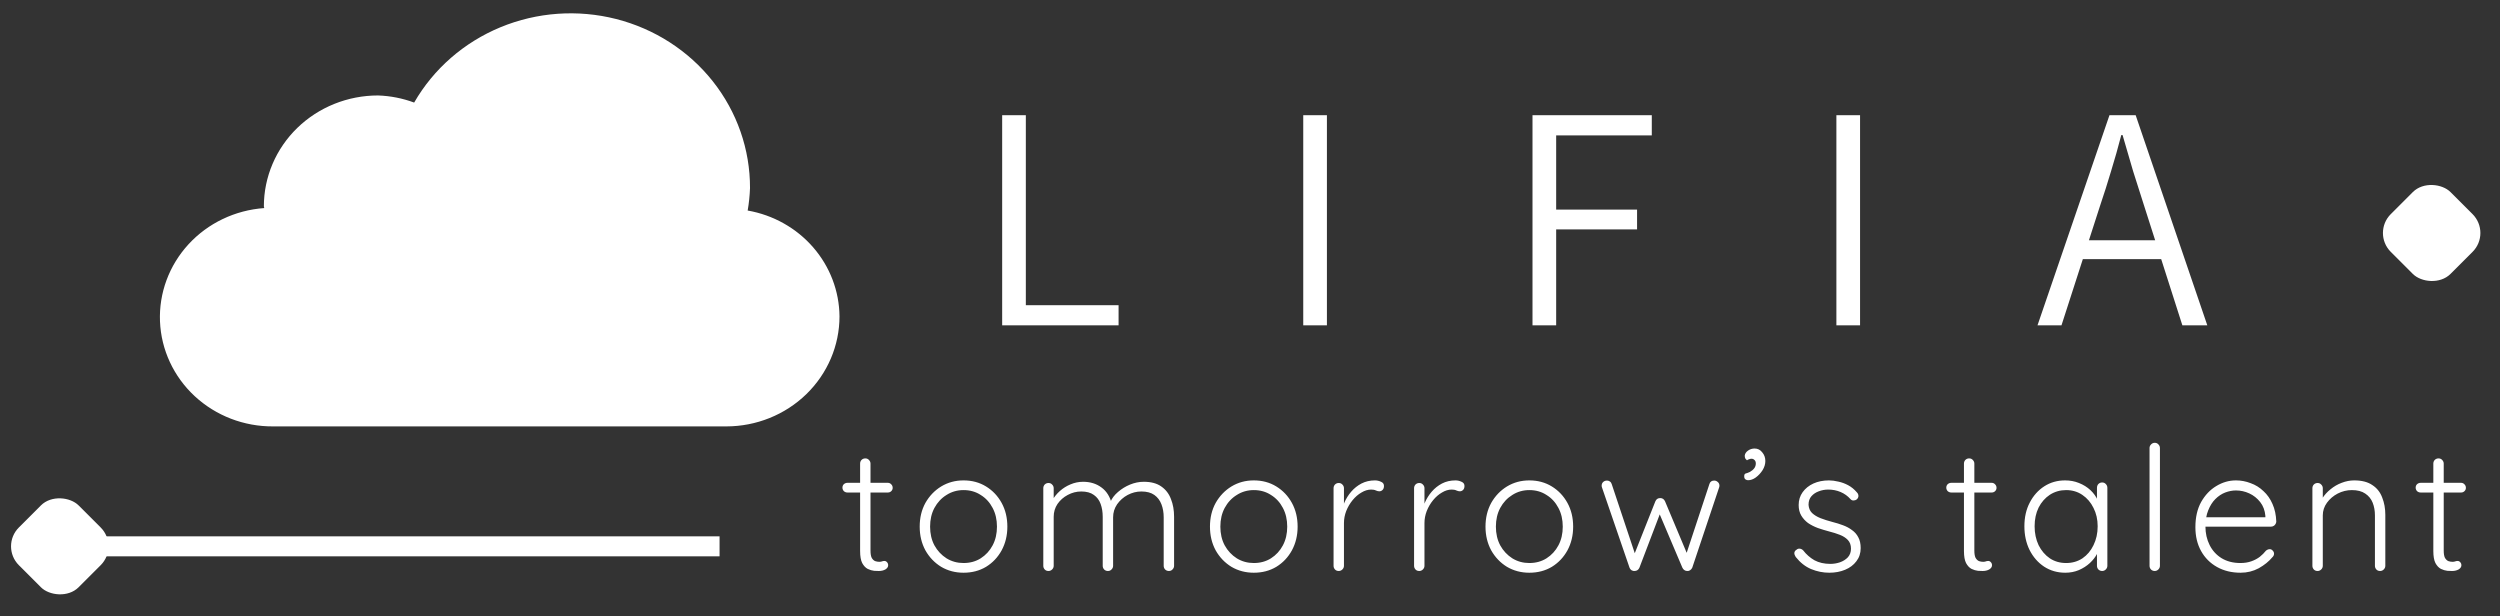 <svg width="292" height="72" viewBox="0 0 292 72" fill="none" xmlns="http://www.w3.org/2000/svg">
<rect x="0" y="0" width="292" height="72" fill="#333333" stroke="none"/>
<path d="M98.984 56.393H103.698C103.86 56.393 103.995 56.454 104.103 56.575C104.211 56.683 104.265 56.818 104.265 56.98C104.265 57.129 104.211 57.257 104.103 57.364C103.995 57.472 103.86 57.526 103.698 57.526H98.984C98.822 57.526 98.68 57.472 98.559 57.364C98.451 57.243 98.397 57.108 98.397 56.96C98.397 56.798 98.451 56.663 98.559 56.555C98.68 56.447 98.822 56.393 98.984 56.393ZM101.068 53.541C101.243 53.541 101.385 53.601 101.493 53.723C101.614 53.844 101.675 53.986 101.675 54.148V64.305C101.675 64.682 101.722 64.966 101.816 65.154C101.924 65.343 102.059 65.471 102.221 65.539C102.383 65.593 102.545 65.62 102.707 65.62C102.815 65.62 102.909 65.606 102.99 65.579C103.084 65.539 103.185 65.519 103.293 65.519C103.415 65.519 103.516 65.566 103.597 65.66C103.691 65.754 103.738 65.876 103.738 66.024C103.738 66.213 103.631 66.375 103.415 66.51C103.199 66.631 102.943 66.692 102.646 66.692C102.525 66.692 102.342 66.685 102.1 66.672C101.857 66.645 101.607 66.571 101.351 66.449C101.095 66.314 100.879 66.085 100.704 65.761C100.542 65.438 100.461 64.972 100.461 64.365V54.148C100.461 53.986 100.515 53.844 100.623 53.723C100.744 53.601 100.892 53.541 101.068 53.541ZM117.659 61.512C117.659 62.538 117.436 63.462 116.991 64.284C116.546 65.094 115.939 65.734 115.17 66.206C114.401 66.665 113.524 66.894 112.54 66.894C111.582 66.894 110.712 66.665 109.93 66.206C109.161 65.734 108.547 65.094 108.088 64.284C107.643 63.462 107.421 62.538 107.421 61.512C107.421 60.474 107.643 59.55 108.088 58.74C108.547 57.931 109.161 57.29 109.93 56.818C110.712 56.346 111.582 56.11 112.54 56.11C113.524 56.11 114.401 56.346 115.17 56.818C115.939 57.29 116.546 57.931 116.991 58.74C117.436 59.55 117.659 60.474 117.659 61.512ZM116.445 61.512C116.445 60.69 116.276 59.961 115.939 59.327C115.602 58.68 115.136 58.174 114.543 57.81C113.963 57.432 113.295 57.243 112.54 57.243C111.811 57.243 111.15 57.432 110.557 57.81C109.963 58.174 109.491 58.68 109.14 59.327C108.803 59.961 108.635 60.69 108.635 61.512C108.635 62.335 108.803 63.063 109.14 63.697C109.491 64.332 109.963 64.837 110.557 65.215C111.15 65.579 111.811 65.761 112.54 65.761C113.295 65.761 113.963 65.579 114.543 65.215C115.136 64.837 115.602 64.332 115.939 63.697C116.276 63.063 116.445 62.335 116.445 61.512ZM126.511 56.272C127.347 56.272 128.062 56.495 128.656 56.94C129.249 57.371 129.654 58.019 129.87 58.882L129.586 58.963L129.708 58.599C129.883 58.194 130.173 57.816 130.578 57.466C130.996 57.102 131.468 56.812 131.994 56.596C132.52 56.38 133.053 56.272 133.592 56.272C134.442 56.272 135.123 56.454 135.636 56.818C136.162 57.182 136.54 57.675 136.769 58.295C137.012 58.902 137.133 59.59 137.133 60.359V66.085C137.133 66.247 137.073 66.388 136.951 66.51C136.843 66.631 136.702 66.692 136.526 66.692C136.351 66.692 136.203 66.631 136.081 66.51C135.973 66.388 135.919 66.247 135.919 66.085V60.42C135.919 59.867 135.832 59.361 135.656 58.902C135.481 58.444 135.204 58.079 134.827 57.81C134.449 57.54 133.943 57.405 133.309 57.405C132.756 57.405 132.223 57.54 131.711 57.81C131.212 58.079 130.8 58.444 130.477 58.902C130.166 59.361 130.011 59.867 130.011 60.42V66.085C130.011 66.247 129.951 66.388 129.829 66.51C129.721 66.631 129.58 66.692 129.404 66.692C129.229 66.692 129.08 66.631 128.959 66.51C128.851 66.388 128.797 66.247 128.797 66.085V60.359C128.797 59.806 128.716 59.307 128.554 58.862C128.393 58.417 128.13 58.066 127.765 57.81C127.401 57.54 126.909 57.405 126.288 57.405C125.735 57.405 125.209 57.54 124.71 57.81C124.225 58.066 123.827 58.417 123.516 58.862C123.22 59.307 123.071 59.806 123.071 60.359V66.085C123.071 66.247 123.011 66.388 122.889 66.51C122.768 66.631 122.626 66.692 122.464 66.692C122.275 66.692 122.127 66.631 122.019 66.51C121.911 66.388 121.857 66.247 121.857 66.085V57.021C121.857 56.859 121.911 56.717 122.019 56.596C122.141 56.474 122.289 56.414 122.464 56.414C122.64 56.414 122.781 56.474 122.889 56.596C123.011 56.717 123.071 56.859 123.071 57.021V58.902L122.525 59.651C122.565 59.246 122.694 58.842 122.909 58.437C123.139 58.032 123.435 57.668 123.8 57.344C124.164 57.021 124.575 56.764 125.034 56.575C125.506 56.373 125.998 56.272 126.511 56.272ZM151.562 61.512C151.562 62.538 151.339 63.462 150.894 64.284C150.449 65.094 149.842 65.734 149.073 66.206C148.304 66.665 147.427 66.894 146.443 66.894C145.485 66.894 144.615 66.665 143.833 66.206C143.064 65.734 142.45 65.094 141.991 64.284C141.546 63.462 141.324 62.538 141.324 61.512C141.324 60.474 141.546 59.55 141.991 58.74C142.45 57.931 143.064 57.29 143.833 56.818C144.615 56.346 145.485 56.11 146.443 56.11C147.427 56.11 148.304 56.346 149.073 56.818C149.842 57.29 150.449 57.931 150.894 58.74C151.339 59.55 151.562 60.474 151.562 61.512ZM150.348 61.512C150.348 60.69 150.179 59.961 149.842 59.327C149.505 58.68 149.039 58.174 148.446 57.81C147.866 57.432 147.198 57.243 146.443 57.243C145.714 57.243 145.053 57.432 144.46 57.81C143.866 58.174 143.394 58.68 143.044 59.327C142.706 59.961 142.538 60.69 142.538 61.512C142.538 62.335 142.706 63.063 143.044 63.697C143.394 64.332 143.866 64.837 144.46 65.215C145.053 65.579 145.714 65.761 146.443 65.761C147.198 65.761 147.866 65.579 148.446 65.215C149.039 64.837 149.505 64.332 149.842 63.697C150.179 63.063 150.348 62.335 150.348 61.512ZM156.367 66.692C156.179 66.692 156.03 66.631 155.922 66.51C155.814 66.388 155.76 66.247 155.76 66.085V57.021C155.76 56.859 155.814 56.717 155.922 56.596C156.044 56.474 156.192 56.414 156.367 56.414C156.543 56.414 156.684 56.474 156.792 56.596C156.914 56.717 156.974 56.859 156.974 57.021V60.056L156.671 60.116C156.711 59.644 156.826 59.179 157.015 58.72C157.217 58.248 157.487 57.816 157.824 57.425C158.161 57.034 158.559 56.717 159.018 56.474C159.49 56.231 160.016 56.11 160.596 56.11C160.839 56.11 161.075 56.164 161.304 56.272C161.534 56.366 161.648 56.528 161.648 56.758C161.648 56.96 161.594 57.115 161.486 57.223C161.378 57.331 161.25 57.385 161.102 57.385C160.981 57.385 160.846 57.351 160.697 57.284C160.562 57.216 160.38 57.182 160.151 57.182C159.773 57.182 159.396 57.297 159.018 57.526C158.64 57.742 158.296 58.039 157.986 58.417C157.676 58.794 157.426 59.219 157.237 59.691C157.062 60.15 156.974 60.615 156.974 61.087V66.085C156.974 66.247 156.914 66.388 156.792 66.51C156.671 66.631 156.529 66.692 156.367 66.692ZM165.771 66.692C165.582 66.692 165.434 66.631 165.326 66.51C165.218 66.388 165.164 66.247 165.164 66.085V57.021C165.164 56.859 165.218 56.717 165.326 56.596C165.447 56.474 165.596 56.414 165.771 56.414C165.946 56.414 166.088 56.474 166.196 56.596C166.317 56.717 166.378 56.859 166.378 57.021V60.056L166.075 60.116C166.115 59.644 166.23 59.179 166.419 58.72C166.621 58.248 166.891 57.816 167.228 57.425C167.565 57.034 167.963 56.717 168.422 56.474C168.894 56.231 169.42 56.11 170 56.11C170.243 56.11 170.479 56.164 170.708 56.272C170.937 56.366 171.052 56.528 171.052 56.758C171.052 56.96 170.998 57.115 170.89 57.223C170.782 57.331 170.654 57.385 170.506 57.385C170.384 57.385 170.249 57.351 170.101 57.284C169.966 57.216 169.784 57.182 169.555 57.182C169.177 57.182 168.799 57.297 168.422 57.526C168.044 57.742 167.7 58.039 167.39 58.417C167.079 58.794 166.83 59.219 166.641 59.691C166.466 60.15 166.378 60.615 166.378 61.087V66.085C166.378 66.247 166.317 66.388 166.196 66.51C166.075 66.631 165.933 66.692 165.771 66.692ZM183.744 61.512C183.744 62.538 183.522 63.462 183.077 64.284C182.631 65.094 182.024 65.734 181.256 66.206C180.487 66.665 179.61 66.894 178.625 66.894C177.668 66.894 176.798 66.665 176.015 66.206C175.246 65.734 174.633 65.094 174.174 64.284C173.729 63.462 173.506 62.538 173.506 61.512C173.506 60.474 173.729 59.55 174.174 58.74C174.633 57.931 175.246 57.29 176.015 56.818C176.798 56.346 177.668 56.11 178.625 56.11C179.61 56.11 180.487 56.346 181.256 56.818C182.024 57.29 182.631 57.931 183.077 58.74C183.522 59.55 183.744 60.474 183.744 61.512ZM182.53 61.512C182.53 60.69 182.362 59.961 182.024 59.327C181.687 58.68 181.222 58.174 180.628 57.81C180.048 57.432 179.381 57.243 178.625 57.243C177.897 57.243 177.236 57.432 176.642 57.81C176.049 58.174 175.577 58.68 175.226 59.327C174.889 59.961 174.72 60.69 174.72 61.512C174.72 62.335 174.889 63.063 175.226 63.697C175.577 64.332 176.049 64.837 176.642 65.215C177.236 65.579 177.897 65.761 178.625 65.761C179.381 65.761 180.048 65.579 180.628 65.215C181.222 64.837 181.687 64.332 182.024 63.697C182.362 63.063 182.53 62.335 182.53 61.512ZM200.224 56.13C200.373 56.13 200.508 56.184 200.629 56.292C200.764 56.4 200.831 56.548 200.831 56.737C200.831 56.778 200.825 56.825 200.811 56.879C200.798 56.933 200.784 56.973 200.771 57L197.655 66.308C197.601 66.429 197.513 66.53 197.392 66.611C197.284 66.678 197.169 66.706 197.048 66.692C196.805 66.678 196.623 66.55 196.502 66.308L193.649 59.59L194.013 59.671L191.484 66.308C191.376 66.55 191.194 66.678 190.937 66.692C190.816 66.706 190.695 66.678 190.573 66.611C190.452 66.53 190.371 66.429 190.33 66.308L187.134 57C187.093 56.906 187.073 56.818 187.073 56.737C187.073 56.562 187.127 56.42 187.235 56.312C187.356 56.191 187.511 56.13 187.7 56.13C187.822 56.13 187.929 56.164 188.024 56.231C188.132 56.299 188.206 56.4 188.246 56.535L191.12 65.154L190.735 65.134L193.345 58.558C193.453 58.302 193.642 58.174 193.912 58.174C194.047 58.174 194.161 58.208 194.256 58.275C194.35 58.343 194.424 58.437 194.478 58.558L197.25 65.154L196.805 65.174L199.658 56.535C199.739 56.265 199.928 56.13 200.224 56.13ZM206.192 53.844C206.192 54.208 206.084 54.566 205.869 54.916C205.653 55.254 205.39 55.537 205.079 55.766C204.783 55.982 204.479 56.09 204.169 56.09C204.061 56.09 203.96 56.056 203.866 55.989C203.771 55.921 203.724 55.8 203.724 55.624C203.724 55.436 203.785 55.328 203.906 55.301C204.027 55.274 204.189 55.213 204.392 55.119C204.607 54.997 204.776 54.856 204.897 54.694C205.019 54.532 205.079 54.343 205.079 54.127C205.079 53.952 205.026 53.817 204.918 53.723C204.823 53.628 204.709 53.581 204.574 53.581C204.479 53.581 204.385 53.601 204.29 53.642C204.196 53.669 204.115 53.709 204.048 53.763C203.967 53.696 203.899 53.621 203.845 53.541C203.805 53.446 203.785 53.338 203.785 53.217C203.812 52.987 203.94 52.792 204.169 52.63C204.398 52.468 204.655 52.387 204.938 52.387C205.302 52.387 205.599 52.536 205.828 52.832C206.071 53.116 206.192 53.453 206.192 53.844ZM209.74 65.053C209.632 64.891 209.578 64.736 209.578 64.588C209.592 64.426 209.679 64.298 209.841 64.203C209.949 64.109 210.07 64.069 210.205 64.082C210.354 64.095 210.489 64.163 210.61 64.284C210.974 64.756 211.413 65.141 211.925 65.438C212.451 65.721 213.072 65.862 213.787 65.862C214.164 65.862 214.535 65.802 214.899 65.68C215.277 65.546 215.587 65.35 215.83 65.094C216.073 64.824 216.194 64.487 216.194 64.082C216.194 63.664 216.073 63.327 215.83 63.07C215.587 62.814 215.27 62.612 214.879 62.463C214.501 62.315 214.097 62.187 213.665 62.079C213.207 61.958 212.761 61.823 212.33 61.674C211.898 61.512 211.514 61.317 211.176 61.087C210.853 60.845 210.59 60.555 210.387 60.217C210.185 59.88 210.084 59.469 210.084 58.983C210.084 58.417 210.239 57.918 210.549 57.486C210.859 57.054 211.278 56.717 211.804 56.474C212.343 56.231 212.95 56.11 213.625 56.11C213.962 56.11 214.326 56.157 214.717 56.252C215.108 56.333 215.493 56.474 215.871 56.677C216.248 56.879 216.585 57.156 216.882 57.506C217.004 57.628 217.064 57.769 217.064 57.931C217.064 58.079 216.997 58.214 216.862 58.336C216.754 58.417 216.626 58.457 216.478 58.457C216.343 58.457 216.228 58.403 216.134 58.295C215.81 57.931 215.425 57.654 214.98 57.466C214.535 57.277 214.056 57.182 213.544 57.182C213.153 57.182 212.782 57.25 212.431 57.385C212.094 57.506 211.81 57.695 211.581 57.951C211.352 58.208 211.237 58.545 211.237 58.963C211.264 59.354 211.399 59.671 211.642 59.914C211.898 60.157 212.229 60.359 212.633 60.521C213.051 60.683 213.517 60.831 214.029 60.966C214.461 61.074 214.872 61.202 215.264 61.35C215.668 61.499 216.019 61.688 216.316 61.917C216.626 62.133 216.869 62.409 217.044 62.747C217.233 63.084 217.327 63.509 217.327 64.021C217.327 64.615 217.159 65.127 216.822 65.559C216.498 65.991 216.059 66.321 215.506 66.55C214.953 66.78 214.34 66.894 213.665 66.894C212.937 66.894 212.229 66.753 211.541 66.469C210.866 66.186 210.266 65.714 209.74 65.053ZM227.913 56.393H232.627C232.789 56.393 232.924 56.454 233.032 56.575C233.14 56.683 233.194 56.818 233.194 56.98C233.194 57.129 233.14 57.257 233.032 57.364C232.924 57.472 232.789 57.526 232.627 57.526H227.913C227.751 57.526 227.61 57.472 227.488 57.364C227.38 57.243 227.326 57.108 227.326 56.96C227.326 56.798 227.38 56.663 227.488 56.555C227.61 56.447 227.751 56.393 227.913 56.393ZM229.997 53.541C230.172 53.541 230.314 53.601 230.422 53.723C230.543 53.844 230.604 53.986 230.604 54.148V64.305C230.604 64.682 230.651 64.966 230.746 65.154C230.854 65.343 230.989 65.471 231.15 65.539C231.312 65.593 231.474 65.62 231.636 65.62C231.744 65.62 231.838 65.606 231.919 65.579C232.014 65.539 232.115 65.519 232.223 65.519C232.344 65.519 232.445 65.566 232.526 65.66C232.621 65.754 232.668 65.876 232.668 66.024C232.668 66.213 232.56 66.375 232.344 66.51C232.128 66.631 231.872 66.692 231.575 66.692C231.454 66.692 231.272 66.685 231.029 66.672C230.786 66.645 230.537 66.571 230.28 66.449C230.024 66.314 229.808 66.085 229.633 65.761C229.471 65.438 229.39 64.972 229.39 64.365V54.148C229.39 53.986 229.444 53.844 229.552 53.723C229.673 53.601 229.822 53.541 229.997 53.541ZM245.533 56.353C245.709 56.353 245.85 56.414 245.958 56.535C246.08 56.656 246.14 56.805 246.14 56.98V66.085C246.14 66.247 246.08 66.388 245.958 66.51C245.837 66.631 245.695 66.692 245.533 66.692C245.358 66.692 245.21 66.631 245.088 66.51C244.98 66.388 244.926 66.247 244.926 66.085V63.677L245.27 63.515C245.27 63.893 245.163 64.278 244.947 64.669C244.744 65.06 244.461 65.424 244.097 65.761C243.733 66.099 243.301 66.375 242.802 66.591C242.316 66.793 241.79 66.894 241.224 66.894C240.307 66.894 239.484 66.658 238.755 66.186C238.04 65.714 237.474 65.067 237.056 64.244C236.651 63.421 236.449 62.497 236.449 61.472C236.449 60.42 236.658 59.496 237.076 58.7C237.494 57.891 238.061 57.257 238.776 56.798C239.49 56.339 240.3 56.11 241.204 56.11C241.784 56.11 242.323 56.211 242.822 56.414C243.335 56.616 243.78 56.892 244.158 57.243C244.535 57.594 244.825 57.998 245.028 58.457C245.243 58.902 245.351 59.368 245.351 59.853L244.926 59.55V56.98C244.926 56.805 244.98 56.656 245.088 56.535C245.21 56.414 245.358 56.353 245.533 56.353ZM241.325 65.761C242.04 65.761 242.674 65.579 243.227 65.215C243.78 64.837 244.212 64.325 244.522 63.677C244.846 63.016 245.007 62.281 245.007 61.472C245.007 60.676 244.846 59.961 244.522 59.327C244.212 58.693 243.78 58.187 243.227 57.81C242.674 57.432 242.04 57.243 241.325 57.243C240.624 57.243 239.99 57.425 239.423 57.789C238.87 58.154 238.432 58.653 238.108 59.287C237.798 59.921 237.643 60.649 237.643 61.472C237.643 62.281 237.798 63.016 238.108 63.677C238.432 64.325 238.87 64.837 239.423 65.215C239.976 65.579 240.61 65.761 241.325 65.761ZM252.28 66.085C252.28 66.247 252.219 66.388 252.098 66.51C251.977 66.631 251.835 66.692 251.673 66.692C251.498 66.692 251.349 66.631 251.228 66.51C251.12 66.388 251.066 66.247 251.066 66.085V52.327C251.066 52.165 251.127 52.023 251.248 51.902C251.37 51.78 251.511 51.719 251.673 51.719C251.848 51.719 251.99 51.78 252.098 51.902C252.219 52.023 252.28 52.165 252.28 52.327V66.085ZM261.703 66.894C260.664 66.894 259.747 66.672 258.951 66.227C258.155 65.781 257.535 65.161 257.09 64.365C256.644 63.569 256.422 62.639 256.422 61.573C256.422 60.426 256.644 59.449 257.09 58.639C257.548 57.83 258.135 57.209 258.85 56.778C259.578 56.333 260.347 56.11 261.156 56.11C261.75 56.11 262.323 56.218 262.876 56.434C263.443 56.636 263.942 56.946 264.373 57.364C264.819 57.769 265.169 58.268 265.426 58.862C265.695 59.455 265.844 60.143 265.871 60.926C265.857 61.087 265.79 61.229 265.668 61.35C265.547 61.458 265.405 61.512 265.244 61.512H257.13L256.887 60.42H264.859L264.596 60.663V60.258C264.542 59.624 264.34 59.084 263.989 58.639C263.638 58.194 263.213 57.857 262.714 57.628C262.215 57.398 261.696 57.284 261.156 57.284C260.752 57.284 260.334 57.364 259.902 57.526C259.484 57.688 259.099 57.945 258.749 58.295C258.411 58.633 258.135 59.071 257.919 59.61C257.703 60.136 257.595 60.764 257.595 61.492C257.595 62.288 257.757 63.01 258.081 63.657C258.405 64.305 258.87 64.817 259.477 65.195C260.098 65.572 260.833 65.761 261.682 65.761C262.155 65.761 262.579 65.694 262.957 65.559C263.335 65.424 263.665 65.249 263.949 65.033C264.232 64.804 264.468 64.567 264.657 64.325C264.805 64.203 264.954 64.143 265.102 64.143C265.237 64.143 265.351 64.197 265.446 64.305C265.554 64.412 265.608 64.534 265.608 64.669C265.608 64.831 265.54 64.972 265.405 65.094C265.001 65.579 264.475 66.004 263.827 66.368C263.18 66.719 262.472 66.894 261.703 66.894ZM274.964 56.11C275.854 56.11 276.563 56.292 277.089 56.656C277.628 57.007 278.013 57.493 278.242 58.113C278.485 58.72 278.606 59.395 278.606 60.136V66.085C278.606 66.247 278.545 66.388 278.424 66.51C278.303 66.631 278.161 66.692 277.999 66.692C277.81 66.692 277.662 66.631 277.554 66.51C277.446 66.388 277.392 66.247 277.392 66.085V60.197C277.392 59.658 277.304 59.165 277.129 58.72C276.954 58.275 276.664 57.918 276.259 57.648C275.868 57.378 275.349 57.243 274.701 57.243C274.121 57.243 273.568 57.378 273.042 57.648C272.529 57.918 272.111 58.275 271.788 58.72C271.464 59.165 271.302 59.658 271.302 60.197V66.085C271.302 66.247 271.241 66.388 271.12 66.51C270.998 66.631 270.857 66.692 270.695 66.692C270.506 66.692 270.358 66.631 270.25 66.51C270.142 66.388 270.088 66.247 270.088 66.085V57.021C270.088 56.859 270.142 56.717 270.25 56.596C270.371 56.474 270.52 56.414 270.695 56.414C270.87 56.414 271.012 56.474 271.12 56.596C271.241 56.717 271.302 56.859 271.302 57.021V58.72L270.837 59.449C270.864 59.017 270.998 58.605 271.241 58.214C271.498 57.81 271.821 57.452 272.212 57.142C272.604 56.818 273.035 56.569 273.507 56.393C273.993 56.205 274.479 56.11 274.964 56.11ZM282.736 56.393H287.451C287.612 56.393 287.747 56.454 287.855 56.575C287.963 56.683 288.017 56.818 288.017 56.98C288.017 57.129 287.963 57.257 287.855 57.364C287.747 57.472 287.612 57.526 287.451 57.526H282.736C282.574 57.526 282.433 57.472 282.311 57.364C282.203 57.243 282.149 57.108 282.149 56.96C282.149 56.798 282.203 56.663 282.311 56.555C282.433 56.447 282.574 56.393 282.736 56.393ZM284.82 53.541C284.996 53.541 285.137 53.601 285.245 53.723C285.366 53.844 285.427 53.986 285.427 54.148V64.305C285.427 64.682 285.474 64.966 285.569 65.154C285.677 65.343 285.812 65.471 285.973 65.539C286.135 65.593 286.297 65.62 286.459 65.62C286.567 65.62 286.661 65.606 286.742 65.579C286.837 65.539 286.938 65.519 287.046 65.519C287.167 65.519 287.268 65.566 287.349 65.66C287.444 65.754 287.491 65.876 287.491 66.024C287.491 66.213 287.383 66.375 287.167 66.51C286.951 66.631 286.695 66.692 286.398 66.692C286.277 66.692 286.095 66.685 285.852 66.672C285.609 66.645 285.36 66.571 285.103 66.449C284.847 66.314 284.631 66.085 284.456 65.761C284.294 65.438 284.213 64.972 284.213 64.365V54.148C284.213 53.986 284.267 53.844 284.375 53.723C284.496 53.601 284.645 53.541 284.82 53.541Z" fill="white"/>
<path d="M117.053 38V13.459H119.817V35.647H130.65V38H117.053ZM152.219 38V13.459H154.984V38H152.219ZM178.996 38V13.459H192.929V15.812H181.76V24.478H191.21V26.794H181.76V38H178.996ZM214.49 38V13.459H217.255V38H214.49ZM237.98 38L246.384 13.459H249.447L257.814 38H254.901L250.456 24.105C250.007 22.71 249.572 21.34 249.148 19.996C248.75 18.626 248.339 17.219 247.916 15.775H247.766C247.393 17.219 246.994 18.626 246.571 19.996C246.172 21.34 245.737 22.71 245.264 24.105L240.781 38H237.98ZM242.238 30.268V28.064H253.481V30.268H242.238Z" fill="white"/>
<path d="M7.782 63.812L84.045 63.812" stroke="white" stroke-width="2.335"/>
<rect y="63.812" width="9.872" height="9.872" rx="3.113" transform="rotate(-45 0 63.812)" fill="white"/>
<rect x="277.038" y="27.214" width="9.872" height="9.872" rx="3.113" transform="rotate(-45 277.038 27.214)" fill="white"/>
<path d="M87.328 24.59C87.478 23.721 87.57 22.843 87.602 21.962C87.614 17.453 86.085 13.068 83.255 9.495C80.425 5.921 76.453 3.363 71.964 2.22C67.474 1.078 62.722 1.417 58.452 3.183C54.182 4.95 50.637 8.044 48.374 11.98C47.022 11.478 45.594 11.198 44.148 11.15C42.398 11.15 40.665 11.485 39.048 12.135C37.431 12.786 35.962 13.739 34.724 14.941C33.486 16.144 32.505 17.571 31.835 19.142C31.165 20.713 30.82 22.396 30.82 24.097C30.82 24.171 30.861 24.233 30.865 24.303C27.463 24.544 24.29 26.06 22.018 28.531C19.746 31.002 18.551 34.235 18.687 37.547C18.823 40.858 20.279 43.988 22.747 46.276C25.215 48.563 28.502 49.828 31.912 49.804H84.823C88.332 49.804 91.697 48.45 94.178 46.04C96.659 43.629 98.053 40.36 98.053 36.951C98.026 33.999 96.94 31.15 94.982 28.894C93.024 26.637 90.317 25.115 87.328 24.59Z" fill="white"/>
</svg>
